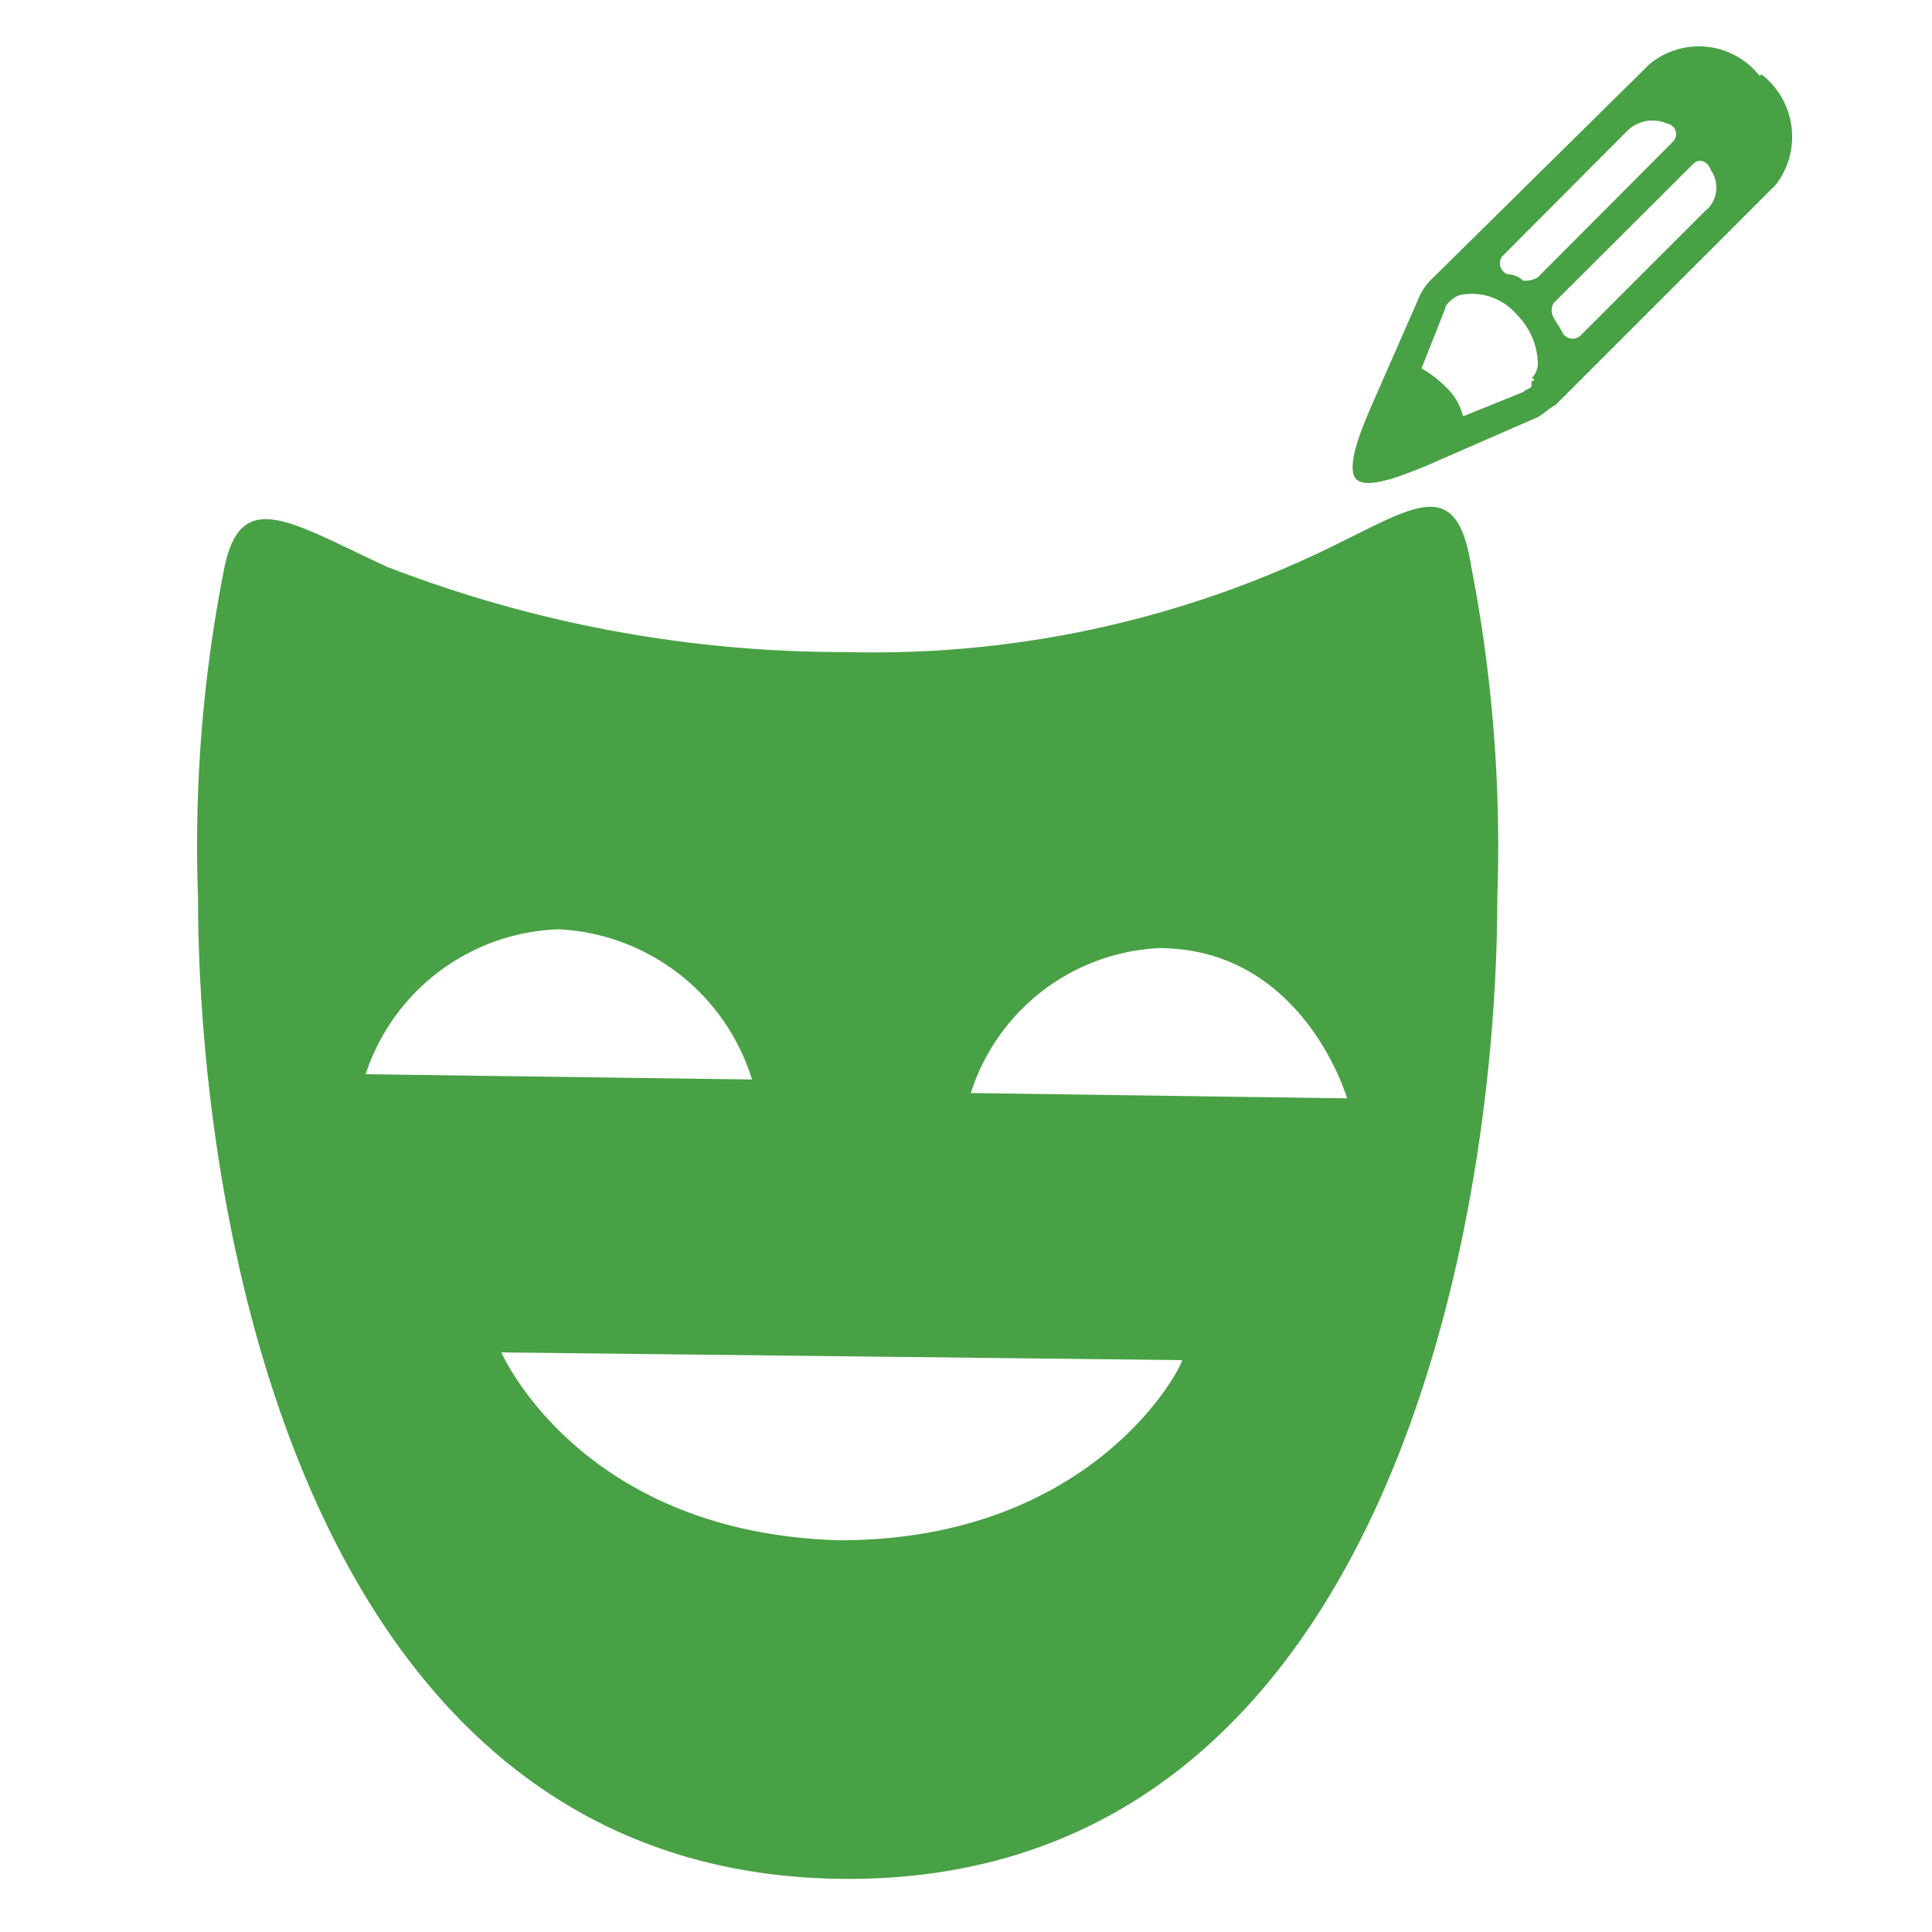 <svg xmlns="http://www.w3.org/2000/svg" viewBox="0 0 40 40"><title>Profile Alert copy 2</title><path d="M27.19,11.5a21.59,21.59,0,0,1-9.66,2A26.18,26.18,0,0,1,8,11.73c-2-.93-3-1.64-3.35,0a29.51,29.51,0,0,0-.55,6.85c0,6.62,2.18,20.32,13.47,20.32C28.66,38.9,31,25.43,31,18.58a30.21,30.21,0,0,0-.54-6.85C30.14,9.71,29.21,10.56,27.19,11.5ZM7.57,22.24a4.36,4.36,0,0,1,4-3,4.42,4.42,0,0,1,4,3.11Zm9.81,9.65c-5.38-.15-7-3.89-7-3.89l14.09.16C24.54,28.16,22.75,31.89,17.38,31.89Zm2.72-9.26a4.31,4.31,0,0,1,3.89-3c3,0,3.9,3.11,3.9,3.11Z" style="fill:#48A145"/><path d="M31.71,8c-.06.06-.12.06-.18.12l-1.24.5A1.19,1.19,0,0,0,29.92,8a2.07,2.07,0,0,0-.49-.37l.49-1.24c0-.06.06-.12.13-.18h0a.46.46,0,0,1,.3-.12,1.22,1.22,0,0,1,1.06.43,1.48,1.48,0,0,1,.43,1,.44.44,0,0,1-.13.31c.07,0,.07.06,0,.06Zm2-5.31a.75.75,0,0,1,.81-.13.22.22,0,0,1,.12.37L31.84,5.74a.52.52,0,0,1-.31.07.44.44,0,0,0-.31-.13.24.24,0,0,1-.12-.37Zm1.61,1.66-2.6,2.6a.24.24,0,0,1-.37-.06c-.06-.13-.12-.19-.18-.31a.29.29,0,0,1,0-.31L35.05,3.4c.12-.13.31-.07.37.12A.63.63,0,0,1,35.36,4.32Zm1.11-2.78a1.6,1.6,0,0,0-2.28-.24L29.61,5.81a1.17,1.17,0,0,0-.24.37l-1,2.28c-.13.31-.53,1.21-.29,1.46s1.15-.16,1.46-.28l2.29-1c.12-.06.24-.19.37-.25l4.57-4.57A1.63,1.63,0,0,0,36.47,1.54Z" style="fill:#48A145"/></svg>
